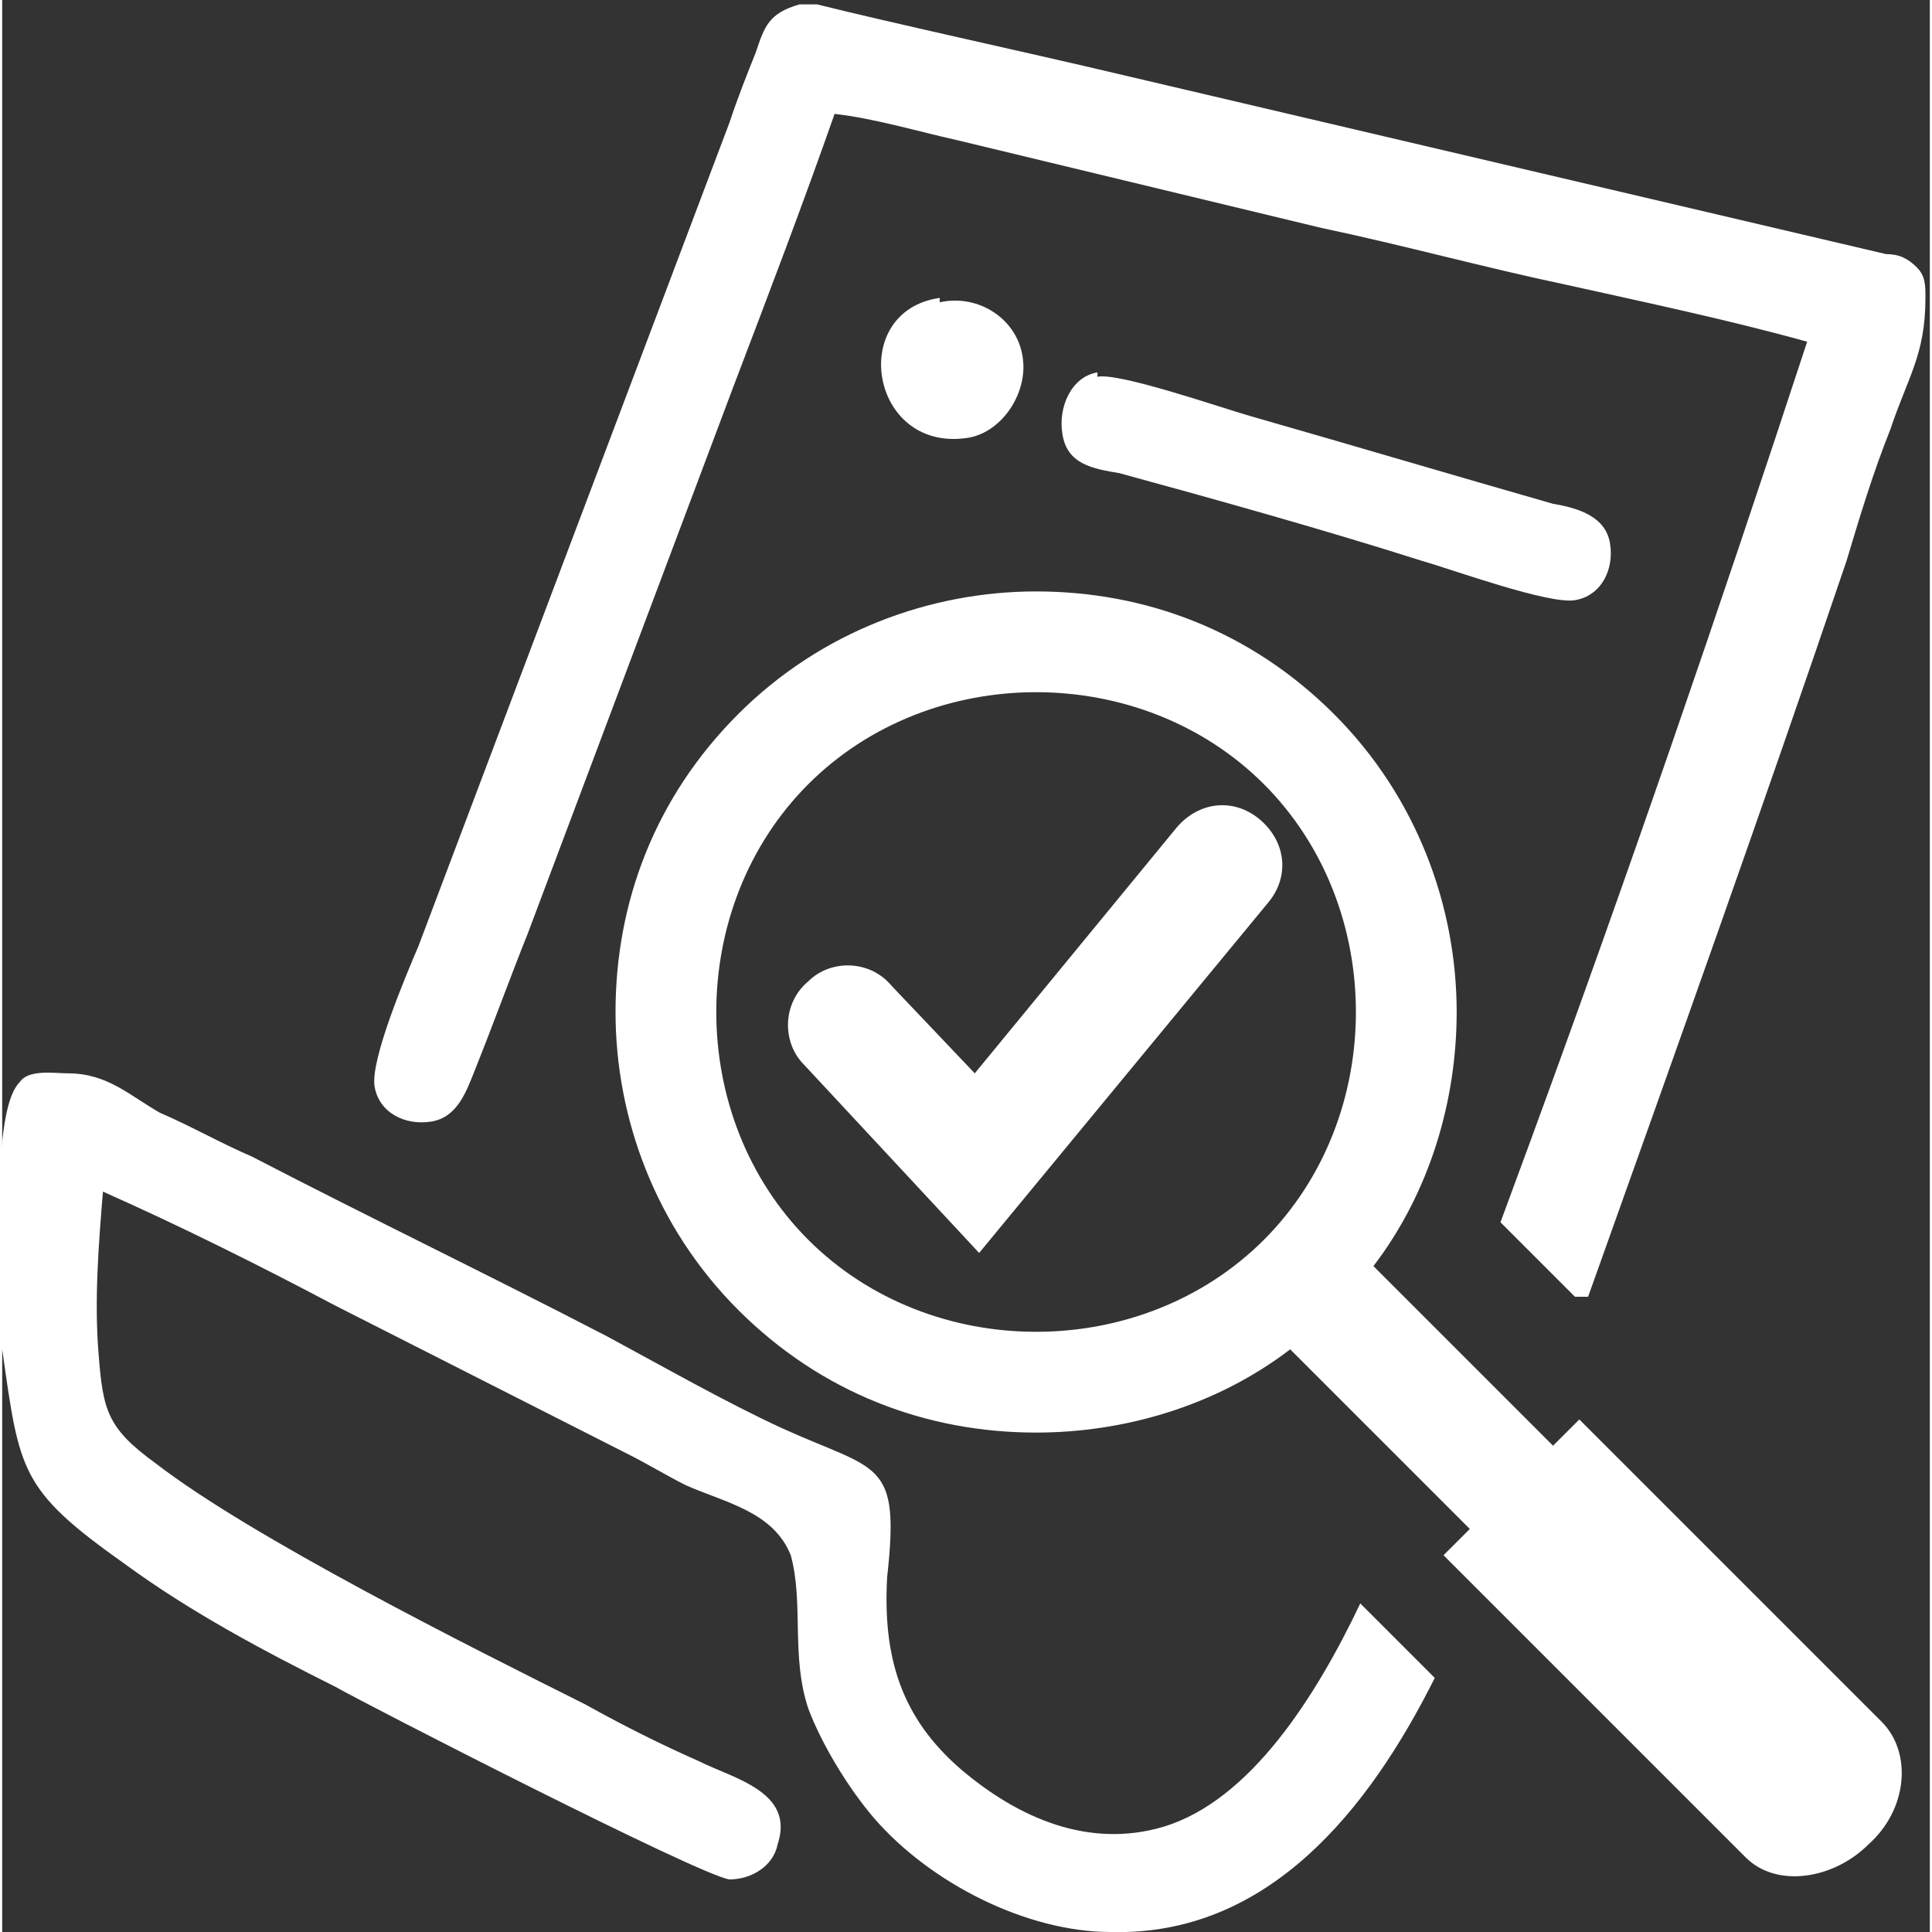 <?xml version="1.0" encoding="UTF-8"?>
<!DOCTYPE svg PUBLIC "-//W3C//DTD SVG 1.1//EN" "http://www.w3.org/Graphics/SVG/1.1/DTD/svg11.dtd">
<!-- Creator: CorelDRAW 2018 (64-Bit Evaluation Version) -->
<svg xmlns="http://www.w3.org/2000/svg" xml:space="preserve" width="0.113in" height="0.113in" version="1.1" style="shape-rendering:geometricPrecision; text-rendering:geometricPrecision; image-rendering:optimizeQuality; fill-rule:evenodd; clip-rule:evenodd"
viewBox="0 0 4.4 4.41"
 xmlns:xlink="http://www.w3.org/1999/xlink">
 <rect x="0" y="0" width="4.4" height="4.41" fill="#333333" stroke="none"/>
 <defs>
  <style type="text/css">
   <![CDATA[
    .fil0 {fill:white}
   ]]>
  </style>
 </defs>
 <g id="Layer_x0020_1">
  <path class="fil0" d="M-0 3.08c0.04,0.28 0.04,0.32 0.28,0.49 0.15,0.11 0.32,0.2 0.48,0.28 0.07,0.04 0.83,0.43 0.9,0.44 0.05,0 0.1,-0.03 0.11,-0.08 0.04,-0.12 -0.1,-0.15 -0.18,-0.19 -0.09,-0.04 -0.17,-0.08 -0.26,-0.13 -0.26,-0.13 -0.76,-0.38 -0.98,-0.55 -0.11,-0.08 -0.12,-0.12 -0.13,-0.25 -0.01,-0.12 -0,-0.25 0.01,-0.37 0.18,0.08 0.36,0.17 0.53,0.26l0.67 0.34c0.04,0.02 0.09,0.05 0.13,0.07 0.09,0.04 0.2,0.06 0.24,0.16 0.03,0.11 -0,0.23 0.04,0.35 0.03,0.08 0.09,0.18 0.15,0.25 0.13,0.15 0.35,0.26 0.54,0.26 0.36,0.01 0.59,-0.28 0.74,-0.58l-0.17 -0.17c-0.1,0.21 -0.25,0.45 -0.45,0.51 -0.17,0.05 -0.33,-0.02 -0.46,-0.13 -0.14,-0.12 -0.18,-0.26 -0.17,-0.44 0.03,-0.27 -0.02,-0.24 -0.24,-0.34 -0.13,-0.06 -0.27,-0.14 -0.4,-0.21 -0.27,-0.14 -0.54,-0.27 -0.81,-0.41 -0.07,-0.03 -0.14,-0.07 -0.21,-0.1 -0.07,-0.04 -0.12,-0.09 -0.21,-0.09 -0.03,-0 -0.09,-0.01 -0.11,0.02 -0.06,0.06 -0.04,0.34 -0.06,0.39l0 0.21zm1.83 -0.65c-0.05,-0.05 -0.05,-0.14 0.01,-0.19 0.05,-0.05 0.14,-0.05 0.19,0.01l0.19 0.2 0.46 -0.56c0.05,-0.06 0.13,-0.07 0.19,-0.02 0.06,0.05 0.07,0.13 0.02,0.19l-0.66 0.8 -0.4 -0.43zm1.77 0.81l0.69 0.69c0.07,0.07 0.06,0.2 -0.03,0.28 -0.08,0.08 -0.21,0.1 -0.28,0.03l-0.69 -0.69 0.06 -0.06 -0.41 -0.41c-0.17,0.13 -0.38,0.19 -0.58,0.19 -0.25,0 -0.49,-0.09 -0.68,-0.28 -0.19,-0.19 -0.28,-0.44 -0.28,-0.68 0,-0.25 0.09,-0.49 0.28,-0.68 0.19,-0.19 0.44,-0.28 0.68,-0.28 0.25,0 0.49,0.09 0.68,0.28 0.19,0.19 0.28,0.44 0.28,0.68 0,0.2 -0.06,0.41 -0.19,0.58l0.41 0.41 0.06 -0.06zm-1.24 -1.66c-0.19,0 -0.38,0.07 -0.52,0.21 -0.14,0.14 -0.21,0.33 -0.21,0.52 0,0.19 0.07,0.38 0.21,0.52 0.14,0.14 0.33,0.21 0.52,0.21 0.19,0 0.38,-0.07 0.52,-0.21 0.14,-0.14 0.21,-0.33 0.21,-0.52 0,-0.19 -0.07,-0.38 -0.21,-0.52 -0.14,-0.14 -0.33,-0.21 -0.52,-0.21zm-0.22 -0.9c-0.21,0.03 -0.16,0.35 0.06,0.32 0.08,-0.01 0.14,-0.1 0.13,-0.18 -0.01,-0.09 -0.1,-0.15 -0.19,-0.13zm0.36 0.17c-0.06,0.01 -0.09,0.08 -0.08,0.14 0.01,0.07 0.07,0.08 0.13,0.09 0.22,0.06 0.47,0.13 0.69,0.2 0.07,0.02 0.29,0.1 0.35,0.09 0.06,-0.01 0.09,-0.07 0.08,-0.13 -0.01,-0.06 -0.07,-0.08 -0.13,-0.09 -0.21,-0.06 -0.48,-0.14 -0.69,-0.2 -0.07,-0.02 -0.3,-0.1 -0.35,-0.09zm1.12 2.11c0.2,-0.56 0.4,-1.12 0.59,-1.68 0.03,-0.1 0.06,-0.2 0.1,-0.3 0.04,-0.12 0.08,-0.17 0.08,-0.3 -0,-0.03 0,-0.05 -0.02,-0.07 -0.02,-0.02 -0.04,-0.03 -0.07,-0.03l-1.79 -0.42c-0.17,-0.04 -0.49,-0.11 -0.65,-0.15l-0.04 0c-0.07,0.02 -0.08,0.05 -0.1,0.11 -0.02,0.05 -0.04,0.1 -0.06,0.16l-0.71 1.88c-0.03,0.07 -0.11,0.26 -0.1,0.32 0.01,0.06 0.07,0.09 0.13,0.08 0.06,-0.01 0.08,-0.07 0.1,-0.12 0.04,-0.1 0.08,-0.21 0.12,-0.31l0.47 -1.25c0.08,-0.21 0.16,-0.42 0.23,-0.62 0.09,0.01 0.19,0.04 0.28,0.06l0.83 0.2c0.19,0.04 0.37,0.09 0.56,0.13 0.18,0.04 0.37,0.08 0.55,0.13 -0.2,0.61 -0.41,1.22 -0.63,1.82l-0.07 0.19 0.17 0.17z"/>
 </g>
</svg>
